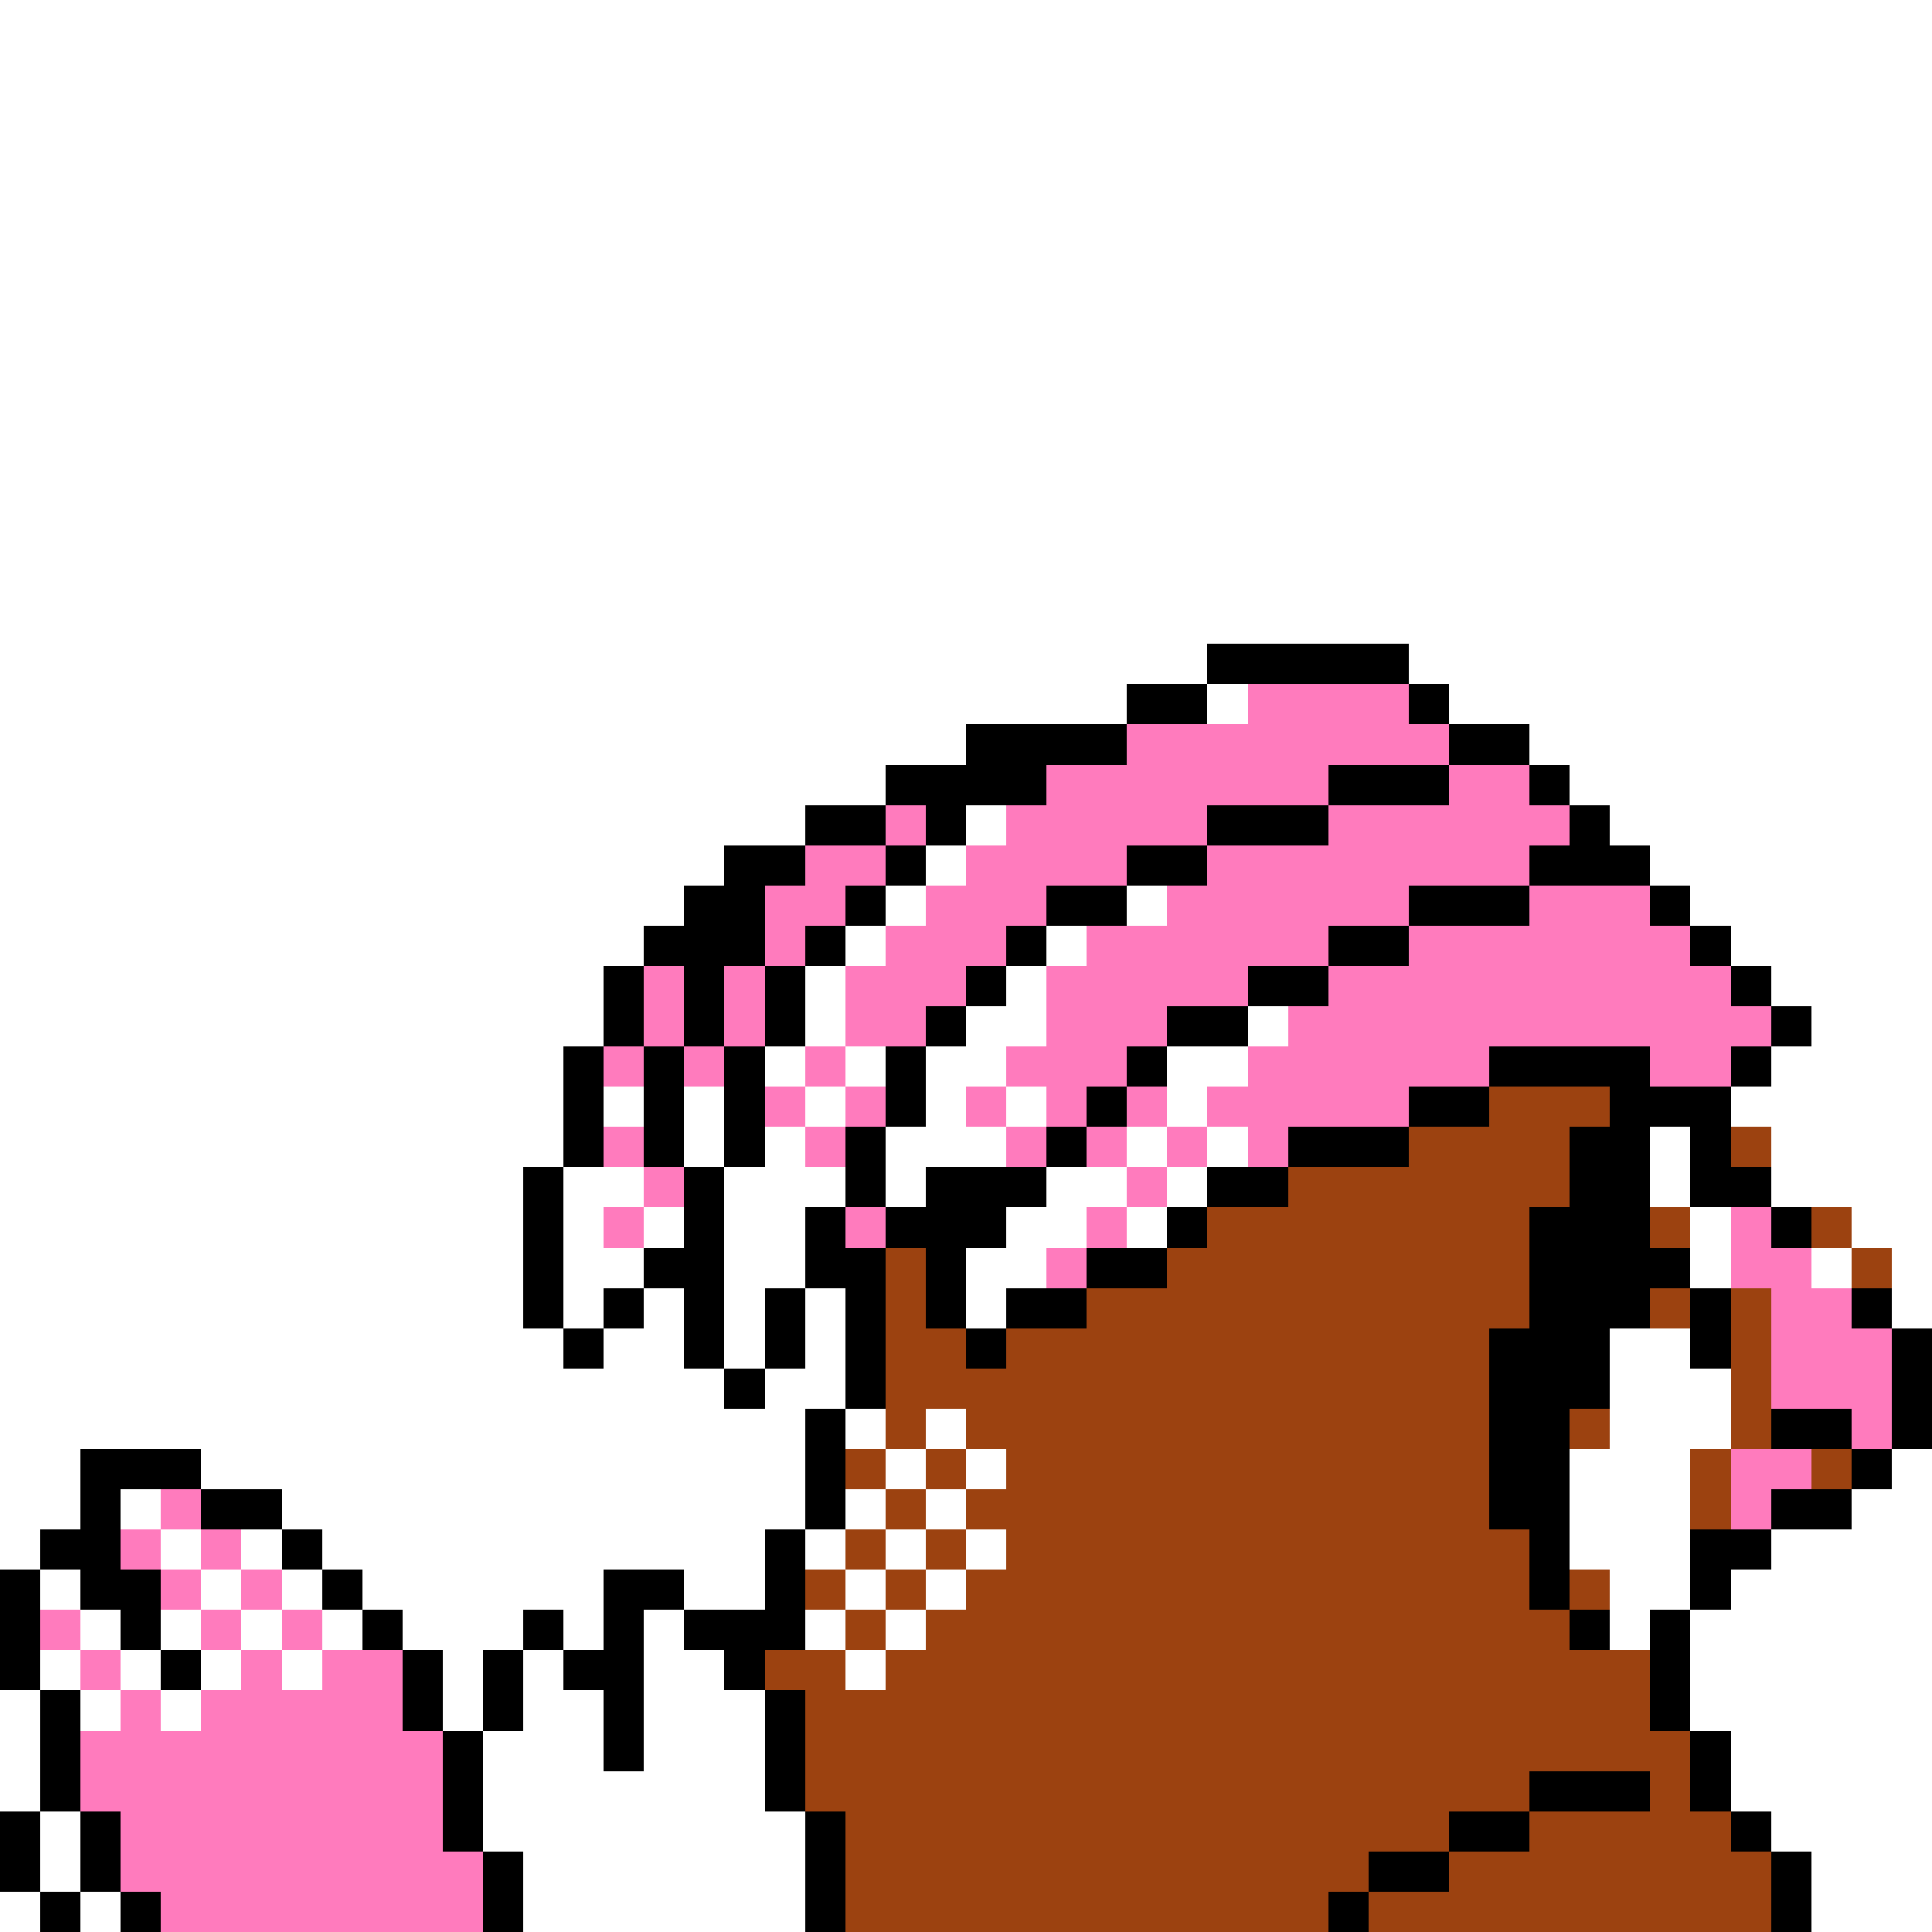 <svg xmlns="http://www.w3.org/2000/svg" viewBox="0 -0.5 48 48" shape-rendering="crispEdges">
<rect x="0" y="-0.5" width="48" height="48" fill="#333333" stroke="none"/>
<path stroke="#ffffff" d="M0 0h48M0 1h48M0 2h48M0 3h48M0 4h48M0 5h48M0 6h48M0 7h48M0 8h48M0 9h48M0 10h48M0 11h48M0 12h48M0 13h48M0 14h48M0 15h48M0 16h30M35 16h13M0 17h28M30 17h1M36 17h12M0 18h24M38 18h10M0 19h22M39 19h9M0 20h20M24 20h1M40 20h8M0 21h18M23 21h1M41 21h7M0 22h17M22 22h1M28 22h1M42 22h6M0 23h16M21 23h1M26 23h1M43 23h5M0 24h15M20 24h1M25 24h1M44 24h4M0 25h15M20 25h1M24 25h2M31 25h1M45 25h3M0 26h14M19 26h1M21 26h1M23 26h2M29 26h2M44 26h4M0 27h14M15 27h1M17 27h1M20 27h1M23 27h1M25 27h1M29 27h1M43 27h5M0 28h14M17 28h1M19 28h1M22 28h3M28 28h1M30 28h1M41 28h1M44 28h4M0 29h13M14 29h2M18 29h3M22 29h1M26 29h2M29 29h1M41 29h1M44 29h4M0 30h13M14 30h1M16 30h1M18 30h2M25 30h2M28 30h1M42 30h1M46 30h2M0 31h13M14 31h2M18 31h2M24 31h2M42 31h1M45 31h1M47 31h1M0 32h13M14 32h1M16 32h1M18 32h1M20 32h1M24 32h1M47 32h1M0 33h14M15 33h2M18 33h1M20 33h1M40 33h2M0 34h18M19 34h2M40 34h3M0 35h20M21 35h1M23 35h1M40 35h3M0 36h2M5 36h15M22 36h1M24 36h1M39 36h3M47 36h1M0 37h2M3 37h1M7 37h13M21 37h1M23 37h1M39 37h3M46 37h2M0 38h1M4 38h1M6 38h1M8 38h11M20 38h1M22 38h1M24 38h1M39 38h3M44 38h4M1 39h1M5 39h1M7 39h1M9 39h6M17 39h2M21 39h1M23 39h1M40 39h2M43 39h5M2 40h1M4 40h1M6 40h1M8 40h1M10 40h3M14 40h1M16 40h1M20 40h1M22 40h1M40 40h1M42 40h6M1 41h1M3 41h1M5 41h1M7 41h1M11 41h1M13 41h1M16 41h2M21 41h1M42 41h6M0 42h1M2 42h1M4 42h1M11 42h1M13 42h2M16 42h3M42 42h6M0 43h1M12 43h3M16 43h3M43 43h5M0 44h1M12 44h7M43 44h5M1 45h1M12 45h8M44 45h4M1 46h1M13 46h7M45 46h3M0 47h1M2 47h1M13 47h7M45 47h3" />
<path stroke="#000000" d="M30 16h5M28 17h2M35 17h1M24 18h4M36 18h2M22 19h4M33 19h3M38 19h1M20 20h2M23 20h1M30 20h3M39 20h1M18 21h2M22 21h1M28 21h2M38 21h3M17 22h2M21 22h1M26 22h2M35 22h3M41 22h1M16 23h3M20 23h1M25 23h1M33 23h2M42 23h1M15 24h1M17 24h1M19 24h1M24 24h1M31 24h2M43 24h1M15 25h1M17 25h1M19 25h1M23 25h1M29 25h2M44 25h1M14 26h1M16 26h1M18 26h1M22 26h1M28 26h1M37 26h4M43 26h1M14 27h1M16 27h1M18 27h1M22 27h1M27 27h1M35 27h2M40 27h3M14 28h1M16 28h1M18 28h1M21 28h1M26 28h1M32 28h3M39 28h2M42 28h1M13 29h1M17 29h1M21 29h1M23 29h3M30 29h2M39 29h2M42 29h2M13 30h1M17 30h1M20 30h1M22 30h3M29 30h1M38 30h3M44 30h1M13 31h1M16 31h2M20 31h2M23 31h1M27 31h2M38 31h4M13 32h1M15 32h1M17 32h1M19 32h1M21 32h1M23 32h1M25 32h2M38 32h3M42 32h1M46 32h1M14 33h1M17 33h1M19 33h1M21 33h1M24 33h1M37 33h3M42 33h1M47 33h1M18 34h1M21 34h1M37 34h3M47 34h1M20 35h1M37 35h2M44 35h2M47 35h1M2 36h3M20 36h1M37 36h2M46 36h1M2 37h1M5 37h2M20 37h1M37 37h2M44 37h2M1 38h2M7 38h1M19 38h1M38 38h1M42 38h2M0 39h1M2 39h2M8 39h1M15 39h2M19 39h1M38 39h1M42 39h1M0 40h1M3 40h1M9 40h1M13 40h1M15 40h1M17 40h3M39 40h1M41 40h1M0 41h1M4 41h1M10 41h1M12 41h1M14 41h2M18 41h1M41 41h1M1 42h1M10 42h1M12 42h1M15 42h1M19 42h1M41 42h1M1 43h1M11 43h1M15 43h1M19 43h1M42 43h1M1 44h1M11 44h1M19 44h1M38 44h3M42 44h1M0 45h1M2 45h1M11 45h1M20 45h1M36 45h2M43 45h1M0 46h1M2 46h1M12 46h1M20 46h1M34 46h2M44 46h1M1 47h1M3 47h1M12 47h1M20 47h1M33 47h1M44 47h1" />
<path stroke="#ff7bbd" d="M31 17h4M28 18h8M26 19h7M36 19h2M22 20h1M25 20h5M33 20h6M20 21h2M24 21h4M30 21h8M19 22h2M23 22h3M29 22h6M38 22h3M19 23h1M22 23h3M27 23h6M35 23h7M16 24h1M18 24h1M21 24h3M26 24h5M33 24h10M16 25h1M18 25h1M21 25h2M26 25h3M32 25h12M15 26h1M17 26h1M20 26h1M25 26h3M31 26h6M41 26h2M19 27h1M21 27h1M24 27h1M26 27h1M28 27h1M30 27h5M15 28h1M20 28h1M25 28h1M27 28h1M29 28h1M31 28h1M16 29h1M28 29h1M15 30h1M21 30h1M27 30h1M43 30h1M26 31h1M43 31h2M44 32h2M44 33h3M44 34h3M46 35h1M43 36h2M4 37h1M43 37h1M3 38h1M5 38h1M4 39h1M6 39h1M1 40h1M5 40h1M7 40h1M2 41h1M6 41h1M8 41h2M3 42h1M5 42h5M2 43h9M2 44h9M3 45h8M3 46h9M4 47h8" />
<path stroke="#9c4210" d="M37 27h3M35 28h4M43 28h1M32 29h7M30 30h8M41 30h1M45 30h1M22 31h1M29 31h9M46 31h1M22 32h1M27 32h11M41 32h1M43 32h1M22 33h2M25 33h12M43 33h1M22 34h15M43 34h1M22 35h1M24 35h13M39 35h1M43 35h1M21 36h1M23 36h1M25 36h12M42 36h1M45 36h1M22 37h1M24 37h13M42 37h1M21 38h1M23 38h1M25 38h13M20 39h1M22 39h1M24 39h14M39 39h1M21 40h1M23 40h16M19 41h2M22 41h19M20 42h21M20 43h22M20 44h18M41 44h1M21 45h15M38 45h5M21 46h13M36 46h8M21 47h12M34 47h10" />
</svg>